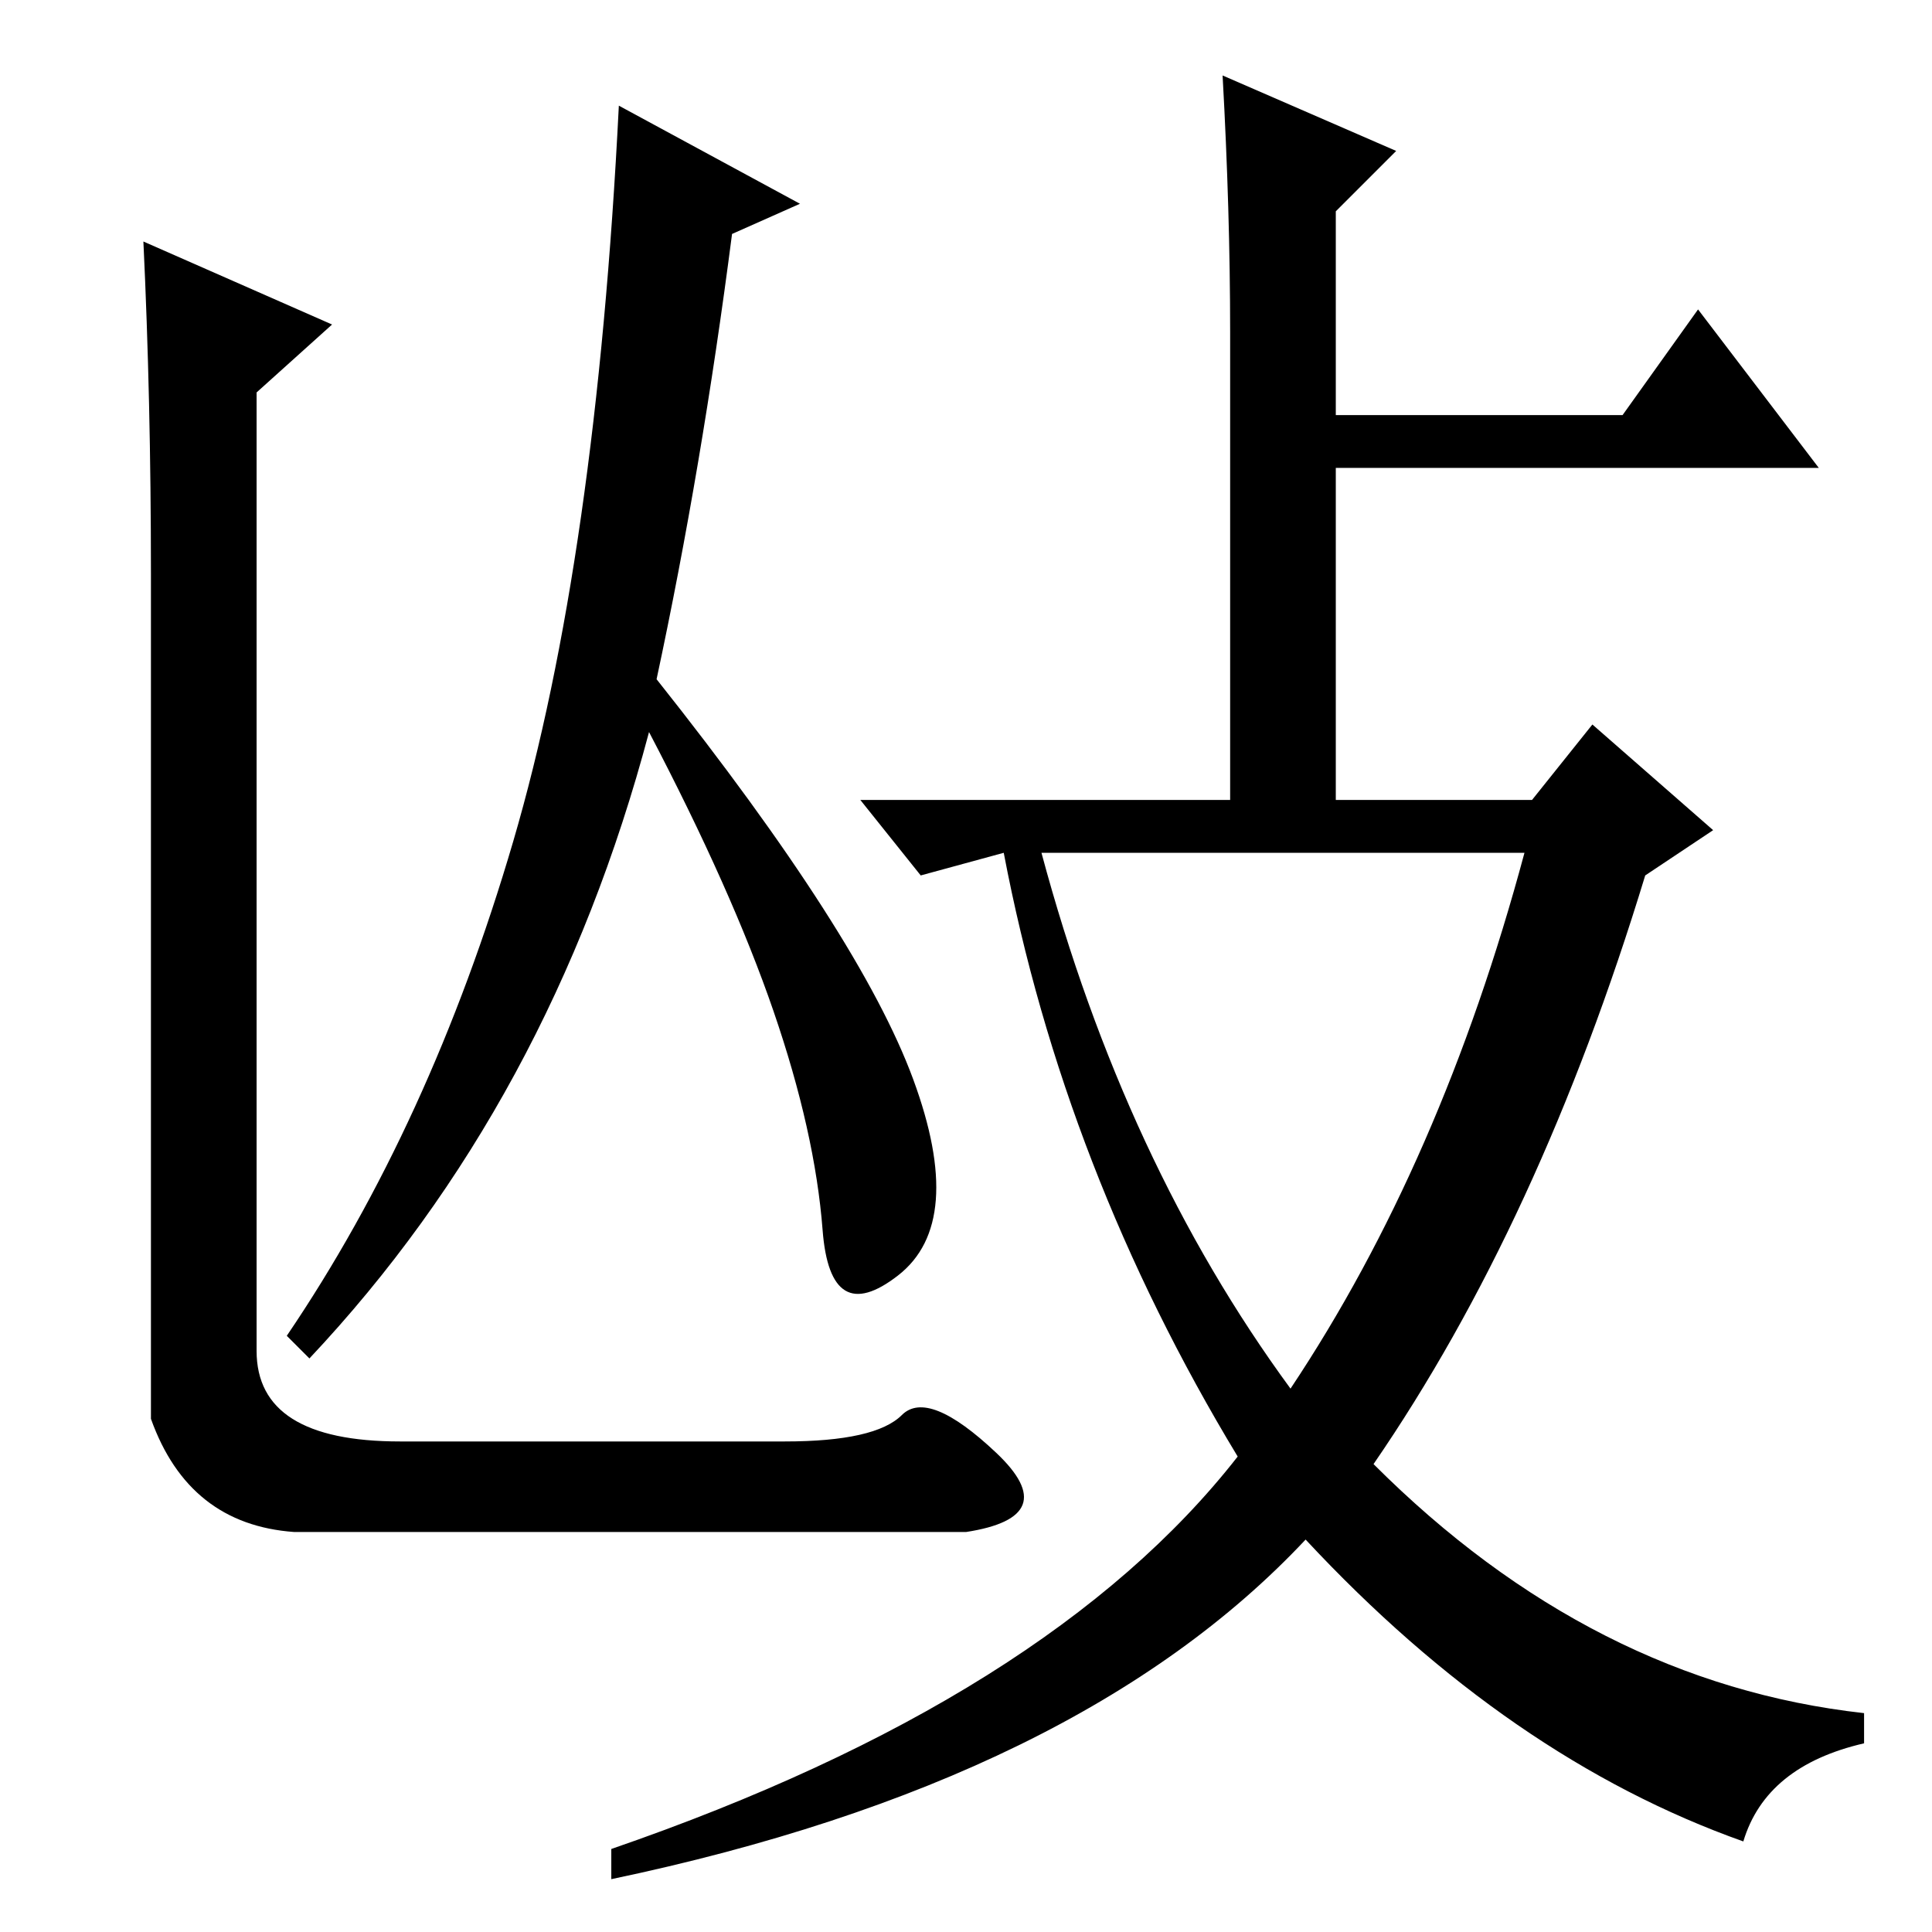 <?xml version="1.0" standalone="no"?>
<!DOCTYPE svg PUBLIC "-//W3C//DTD SVG 1.1//EN" "http://www.w3.org/Graphics/SVG/1.1/DTD/svg11.dtd" >
<svg xmlns="http://www.w3.org/2000/svg" xmlns:xlink="http://www.w3.org/1999/xlink" version="1.1" viewBox="0 -36 256 256">
  <g transform="matrix(1 0 0 -1 0 220)">
   <path fill="currentColor"
d="M163 212q0 16 -1 34l23 -10l-8 -8v-27h38l10 14l16 -21h-64v-44h26l8 10l16 -14l-9 -6q-14 -46 -36 -78q29 -29 65 -33v-4q-13 -3 -16 -13q-31 11 -58 40q-30 -32 -92 -45v4q58 20 83 52q-23 38 -31 80l-11 -3l-8 10h49v62zM171 72q20 30 31 71h-64q11 -41 33 -71z
M128 53h-89q-14 1 -19 15v112q0 23 -1 44l25 -11l-10 -9v-127q0 -12 19 -12h54h-3q12 0 15.5 3.5t12.5 -5t-4 -10.5zM87 166q27 -34 34 -53t-2 -26t-10 6t-6.5 29t-16.5 37q-13 -49 -45 -83l-3 3q19 28 30 65.5t14 97.5l24 -13l-9 -4q-4 -31 -10 -59z" />
  </g>

</svg>
